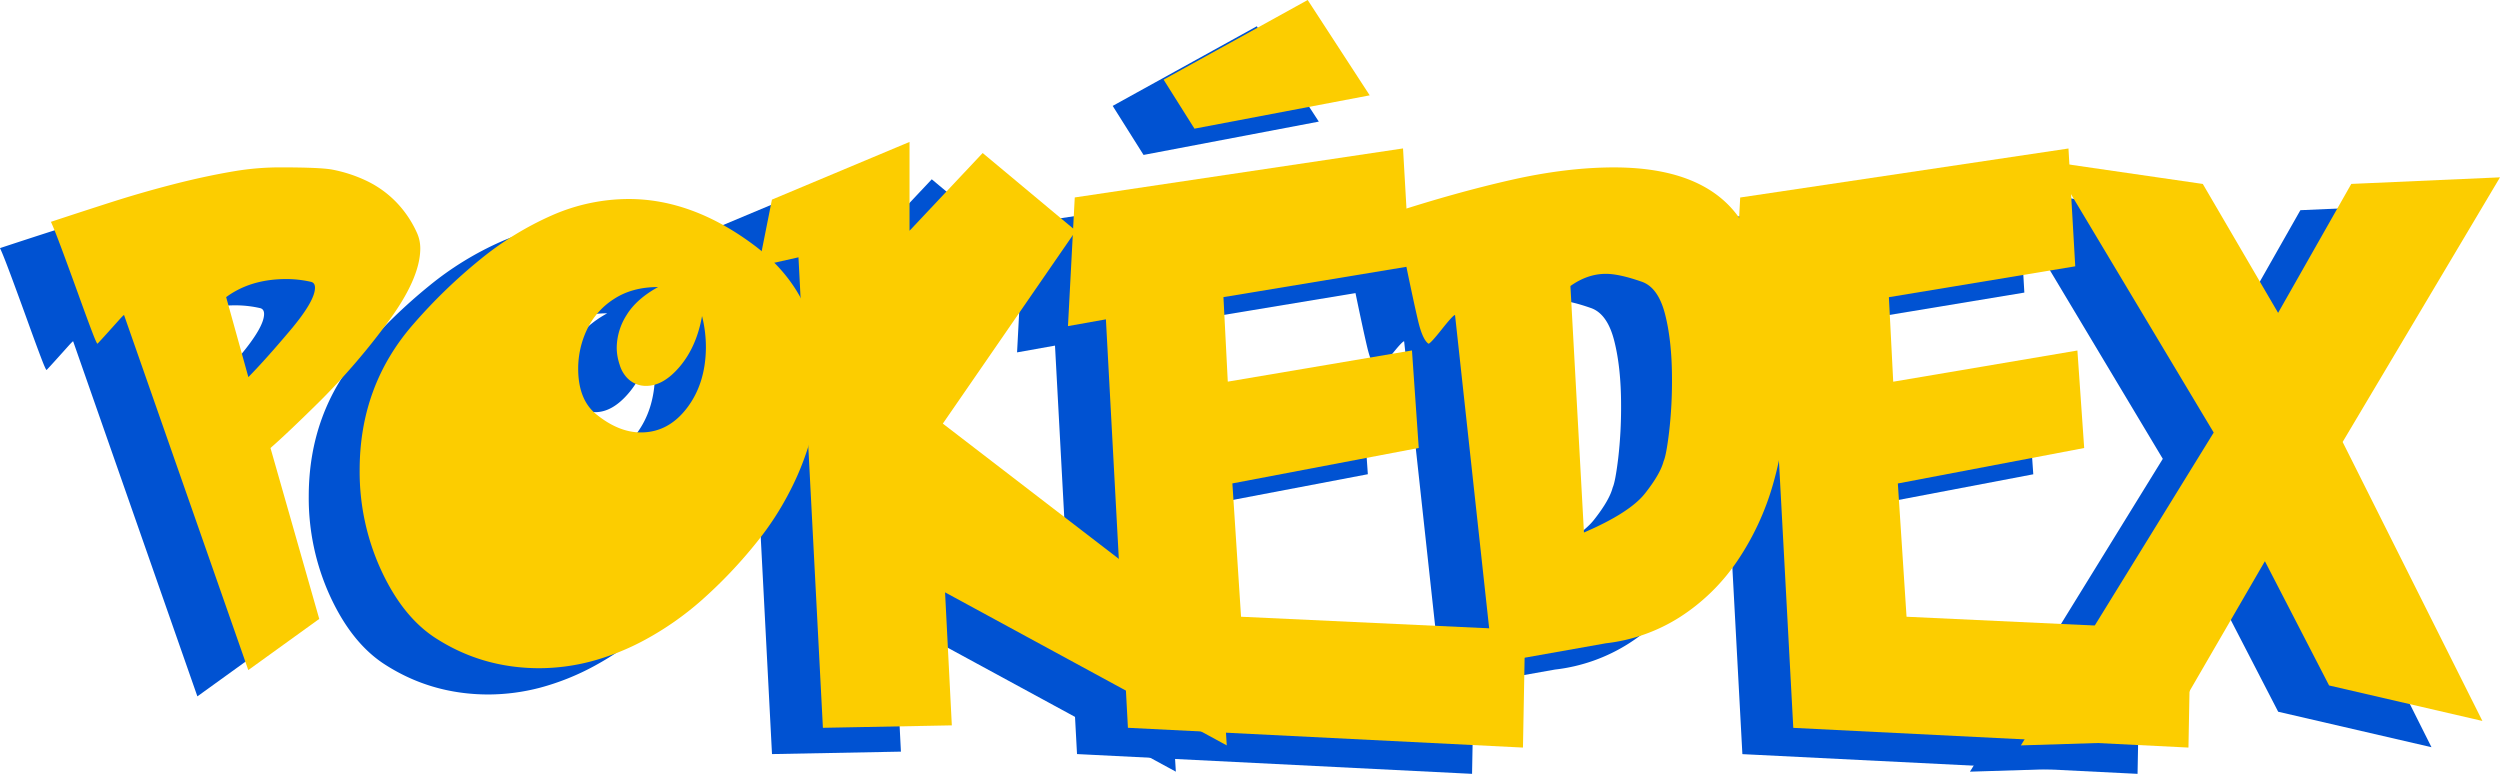 <svg id="Layer_1" data-name="Layer 1" xmlns="http://www.w3.org/2000/svg" viewBox="0 0 1522.44 471.25"><defs><style>.cls-1{fill:#0052d2;}.cls-2{fill:#fccd00;}</style></defs><path class="cls-1" d="M171.12,415.44q20-6.6,37.53-12.21t37-10.64q19.45-5,37.28-8a168.16,168.16,0,0,1,28-2.31q23.91,0,31.34,1.32a86.3,86.3,0,0,1,21.19,6.93,62.93,62.93,0,0,1,17.82,12.78,65.51,65.51,0,0,1,12.78,18.89,22.88,22.88,0,0,1,2,9.4q0,18.48-20.21,45.53a416.64,416.64,0,0,1-40.57,47.17q-20.38,20.13-30.44,28.87l29.69,104.08-43.21,31.17L215.66,472.18c-.22,0-1.27,1.05-3.14,3.13s-4.31,4.81-7.34,8.17-4.92,5.42-5.69,6.18q-.5,0-3.21-7.09T189,462.86q-4.54-12.62-10.23-28T171.12,415.44Zm106.72,45.85L291.37,510q10.23-10.4,25.4-28.37t15.17-26.06q0-3.13-2.63-3.63a67.56,67.56,0,0,0-14.68-1.65Q292.85,450.24,277.84,461.29Z" transform="translate(-171.12 -264.35)"/><path class="cls-1" d="M600.15,430.28q39.09,29.87,39.09,79.67a137.08,137.08,0,0,1-4.87,35.38,168,168,0,0,1-13.61,34.89,180,180,0,0,1-19.29,29.69A285.18,285.18,0,0,1,567.24,646a185.8,185.8,0,0,1-34.06,23.84A150.85,150.85,0,0,1,500,683.14a125.2,125.2,0,0,1-31.34,4.13q-35.62,0-64.49-19.14-19.47-13.18-32.25-41.23a143.46,143.46,0,0,1-12.78-60.21q0-51.62,32.82-89.07a325,325,0,0,1,40.58-39.26,190.58,190.58,0,0,1,44-27,116.51,116.51,0,0,1,46.52-9.82Q562.21,401.58,600.15,430.28Zm-32.5,42.56q-3.3,18.46-13.36,30.51t-20.78,12a15.75,15.75,0,0,1-11.71-5.11,19.76,19.76,0,0,1-4.37-7.92,32.51,32.51,0,0,1-1.74-10.22,37.68,37.68,0,0,1,6-19.88q6-9.81,19.22-17.07-15.84,0-27,7.34a44.71,44.71,0,0,0-16.41,18.72,55.45,55.45,0,0,0-5.28,23.59q0,19.14,11.22,28,13.51,10.89,27,10.89,16.65,0,28-14.85T570,492.14A78,78,0,0,0,567.65,472.84Z" transform="translate(-171.12 -264.35)"/><path class="cls-1" d="M610.21,401.91,694,366.78v54.1l44.54-47.34,56.74,47.34-81,117.44,168.9,129.81,4,66.15-171.54-93.2,4.12,81-78.51,1.49L626.37,437.05l-24.24,5.44Z" transform="translate(-171.12 -264.35)"/><path class="cls-1" d="M895.89,655.93l173,8.08-1.32,71.59L827,723.56,813.59,474.82l-23.1,4.12,4.13-78.35,199.91-29.85,4.12,71.75-113.48,18.8,2.64,51.47,112.16-19,4.13,59.38-113.49,21.6ZM848.72,328.84l87.75-48.49,37.77,58.06L867.52,358.7Z" transform="translate(-171.12 -264.35)"/><path class="cls-1" d="M1204.67,422.2a215.82,215.82,0,0,1,12.95,32.08,213.57,213.57,0,0,1,7.59,33.07,227,227,0,0,1,2.39,32.5,196.52,196.52,0,0,1-7.67,55.09,162.88,162.88,0,0,1-22,47.26,121.12,121.12,0,0,1-34.72,33.89,106.06,106.06,0,0,1-45.12,16l-68.78,12.21L1026.2,472.18q-1.15,0-8.08,8.74t-8.08,8.74q-3.63-2.48-6.35-14t-7.76-36q-5-24.4-7.5-29.69,38.1-12.36,71.75-20t62.68-7.67Q1185.2,382.28,1204.67,422.2Zm-64.82,29.69q-13.69-4.78-21.78-4.78-11.21,0-21.6,7.42l8.24,150.1q27.88-12,37.2-23.83t11.3-19.55q1.65-3.63,3.38-18a269.74,269.74,0,0,0,1.73-32q0-23.08-4.2-39.5T1139.85,451.89Z" transform="translate(-171.12 -264.35)"/><path class="cls-1" d="M1301.16,655.93l173,8.08-1.32,71.59-240.65-12-13.36-248.74-23.1,4.12,4.13-78.35,199.91-29.85,4.13,71.75-113.49,18.8,2.64,51.47,112.16-19,4.13,59.38-113.48,21.6Z" transform="translate(-171.12 -264.35)"/><path class="cls-1" d="M1519.39,622.11l-63.51,109.53-85.11,2.64,117.44-190.51L1389.57,379l92,13.37,45.86,78.51L1572,392.35l90.56-4-95.83,161.15,85.11,169.89-93.36-21.61Z" transform="translate(-171.12 -264.35)"/><path class="cls-2" d="M202.12,399.44q20-6.6,37.53-12.21t37-10.64q19.45-5,37.28-8a168.16,168.16,0,0,1,28-2.31q23.91,0,31.34,1.32a86.3,86.3,0,0,1,21.19,6.93,62.93,62.93,0,0,1,17.82,12.78,65.51,65.51,0,0,1,12.78,18.89,22.88,22.88,0,0,1,2,9.4q0,18.48-20.21,45.53a416.64,416.64,0,0,1-40.57,47.17q-20.38,20.13-30.44,28.87l29.69,104.08-43.21,31.17L246.66,456.18c-.22,0-1.27,1.05-3.14,3.13s-4.31,4.81-7.34,8.17-4.92,5.42-5.69,6.18q-.5,0-3.21-7.09T220,446.86q-4.54-12.62-10.23-28T202.12,399.44Zm106.72,45.85L322.37,494q10.23-10.4,25.4-28.37t15.17-26.06q0-3.13-2.63-3.63a67.56,67.56,0,0,0-14.68-1.65Q323.85,434.24,308.84,445.29Z" transform="translate(-171.12 -264.35)"/><path class="cls-2" d="M631.15,414.28q39.09,29.87,39.09,79.67a137.08,137.08,0,0,1-4.87,35.38,168,168,0,0,1-13.61,34.89,180,180,0,0,1-19.29,29.69A285.18,285.18,0,0,1,598.24,630a185.8,185.8,0,0,1-34.06,23.84A150.85,150.85,0,0,1,531,667.14a125.2,125.2,0,0,1-31.34,4.13q-35.62,0-64.49-19.14-19.47-13.18-32.25-41.23a143.46,143.46,0,0,1-12.78-60.21q0-51.62,32.82-89.07a325,325,0,0,1,40.58-39.26,190.58,190.58,0,0,1,44-27,116.51,116.51,0,0,1,46.52-9.82Q593.21,385.58,631.15,414.28Zm-32.5,42.56q-3.3,18.46-13.36,30.51t-20.78,12a15.75,15.75,0,0,1-11.71-5.11,19.76,19.76,0,0,1-4.37-7.92,32.51,32.51,0,0,1-1.74-10.22,37.68,37.68,0,0,1,6-19.88q6-9.81,19.22-17.07-15.84,0-27,7.34a44.71,44.71,0,0,0-16.41,18.72,55.45,55.45,0,0,0-5.28,23.59q0,19.14,11.22,28,13.51,10.89,27,10.89,16.65,0,28-14.85T601,476.14A78,78,0,0,0,598.65,456.84Z" transform="translate(-171.12 -264.35)"/><path class="cls-2" d="M641.21,385.91,725,350.78v54.1l44.54-47.34,56.74,47.34-81,117.44,168.9,129.81,4,66.15-171.54-93.2,4.12,81-78.51,1.49L657.37,421.05l-24.24,5.44Z" transform="translate(-171.12 -264.35)"/><path class="cls-2" d="M926.89,639.93l173,8.08-1.32,71.59L858,707.56,844.59,458.82l-23.1,4.12,4.13-78.35,199.91-29.85,4.12,71.75-113.48,18.8,2.64,51.47,112.16-19,4.13,59.38-113.49,21.6ZM879.72,312.84l87.75-48.49,37.77,58.06L898.52,342.7Z" transform="translate(-171.12 -264.35)"/><path class="cls-2" d="M1235.67,406.2a215.82,215.82,0,0,1,12.95,32.08,213.57,213.57,0,0,1,7.59,33.07,227,227,0,0,1,2.39,32.5,196.52,196.52,0,0,1-7.67,55.09,162.88,162.88,0,0,1-22,47.26,121.12,121.12,0,0,1-34.72,33.89,106.06,106.06,0,0,1-45.12,16l-68.78,12.21L1057.2,456.18q-1.15,0-8.08,8.74t-8.08,8.74q-3.63-2.48-6.35-14t-7.76-36q-5-24.4-7.5-29.69,38.1-12.36,71.75-20t62.68-7.67Q1216.2,366.28,1235.67,406.2Zm-64.82,29.69q-13.69-4.78-21.78-4.78-11.21,0-21.6,7.42l8.24,150.1q27.88-12,37.2-23.83t11.3-19.55q1.65-3.63,3.38-18a269.74,269.74,0,0,0,1.73-32q0-23.08-4.2-39.5T1170.85,435.89Z" transform="translate(-171.12 -264.35)"/><path class="cls-2" d="M1332.16,639.93l173,8.08-1.32,71.59-240.65-12-13.36-248.74-23.1,4.12,4.13-78.35,199.91-29.85,4.13,71.75-113.49,18.8,2.64,51.47,112.16-19,4.13,59.38-113.48,21.6Z" transform="translate(-171.12 -264.35)"/><path class="cls-2" d="M1550.39,606.11l-63.51,109.53-85.11,2.64,117.44-190.51L1420.57,363l92,13.37,45.86,78.51L1603,376.35l90.56-4-95.83,161.15,85.11,169.89-93.36-21.61Z" transform="translate(-171.12 -264.35)"/></svg>